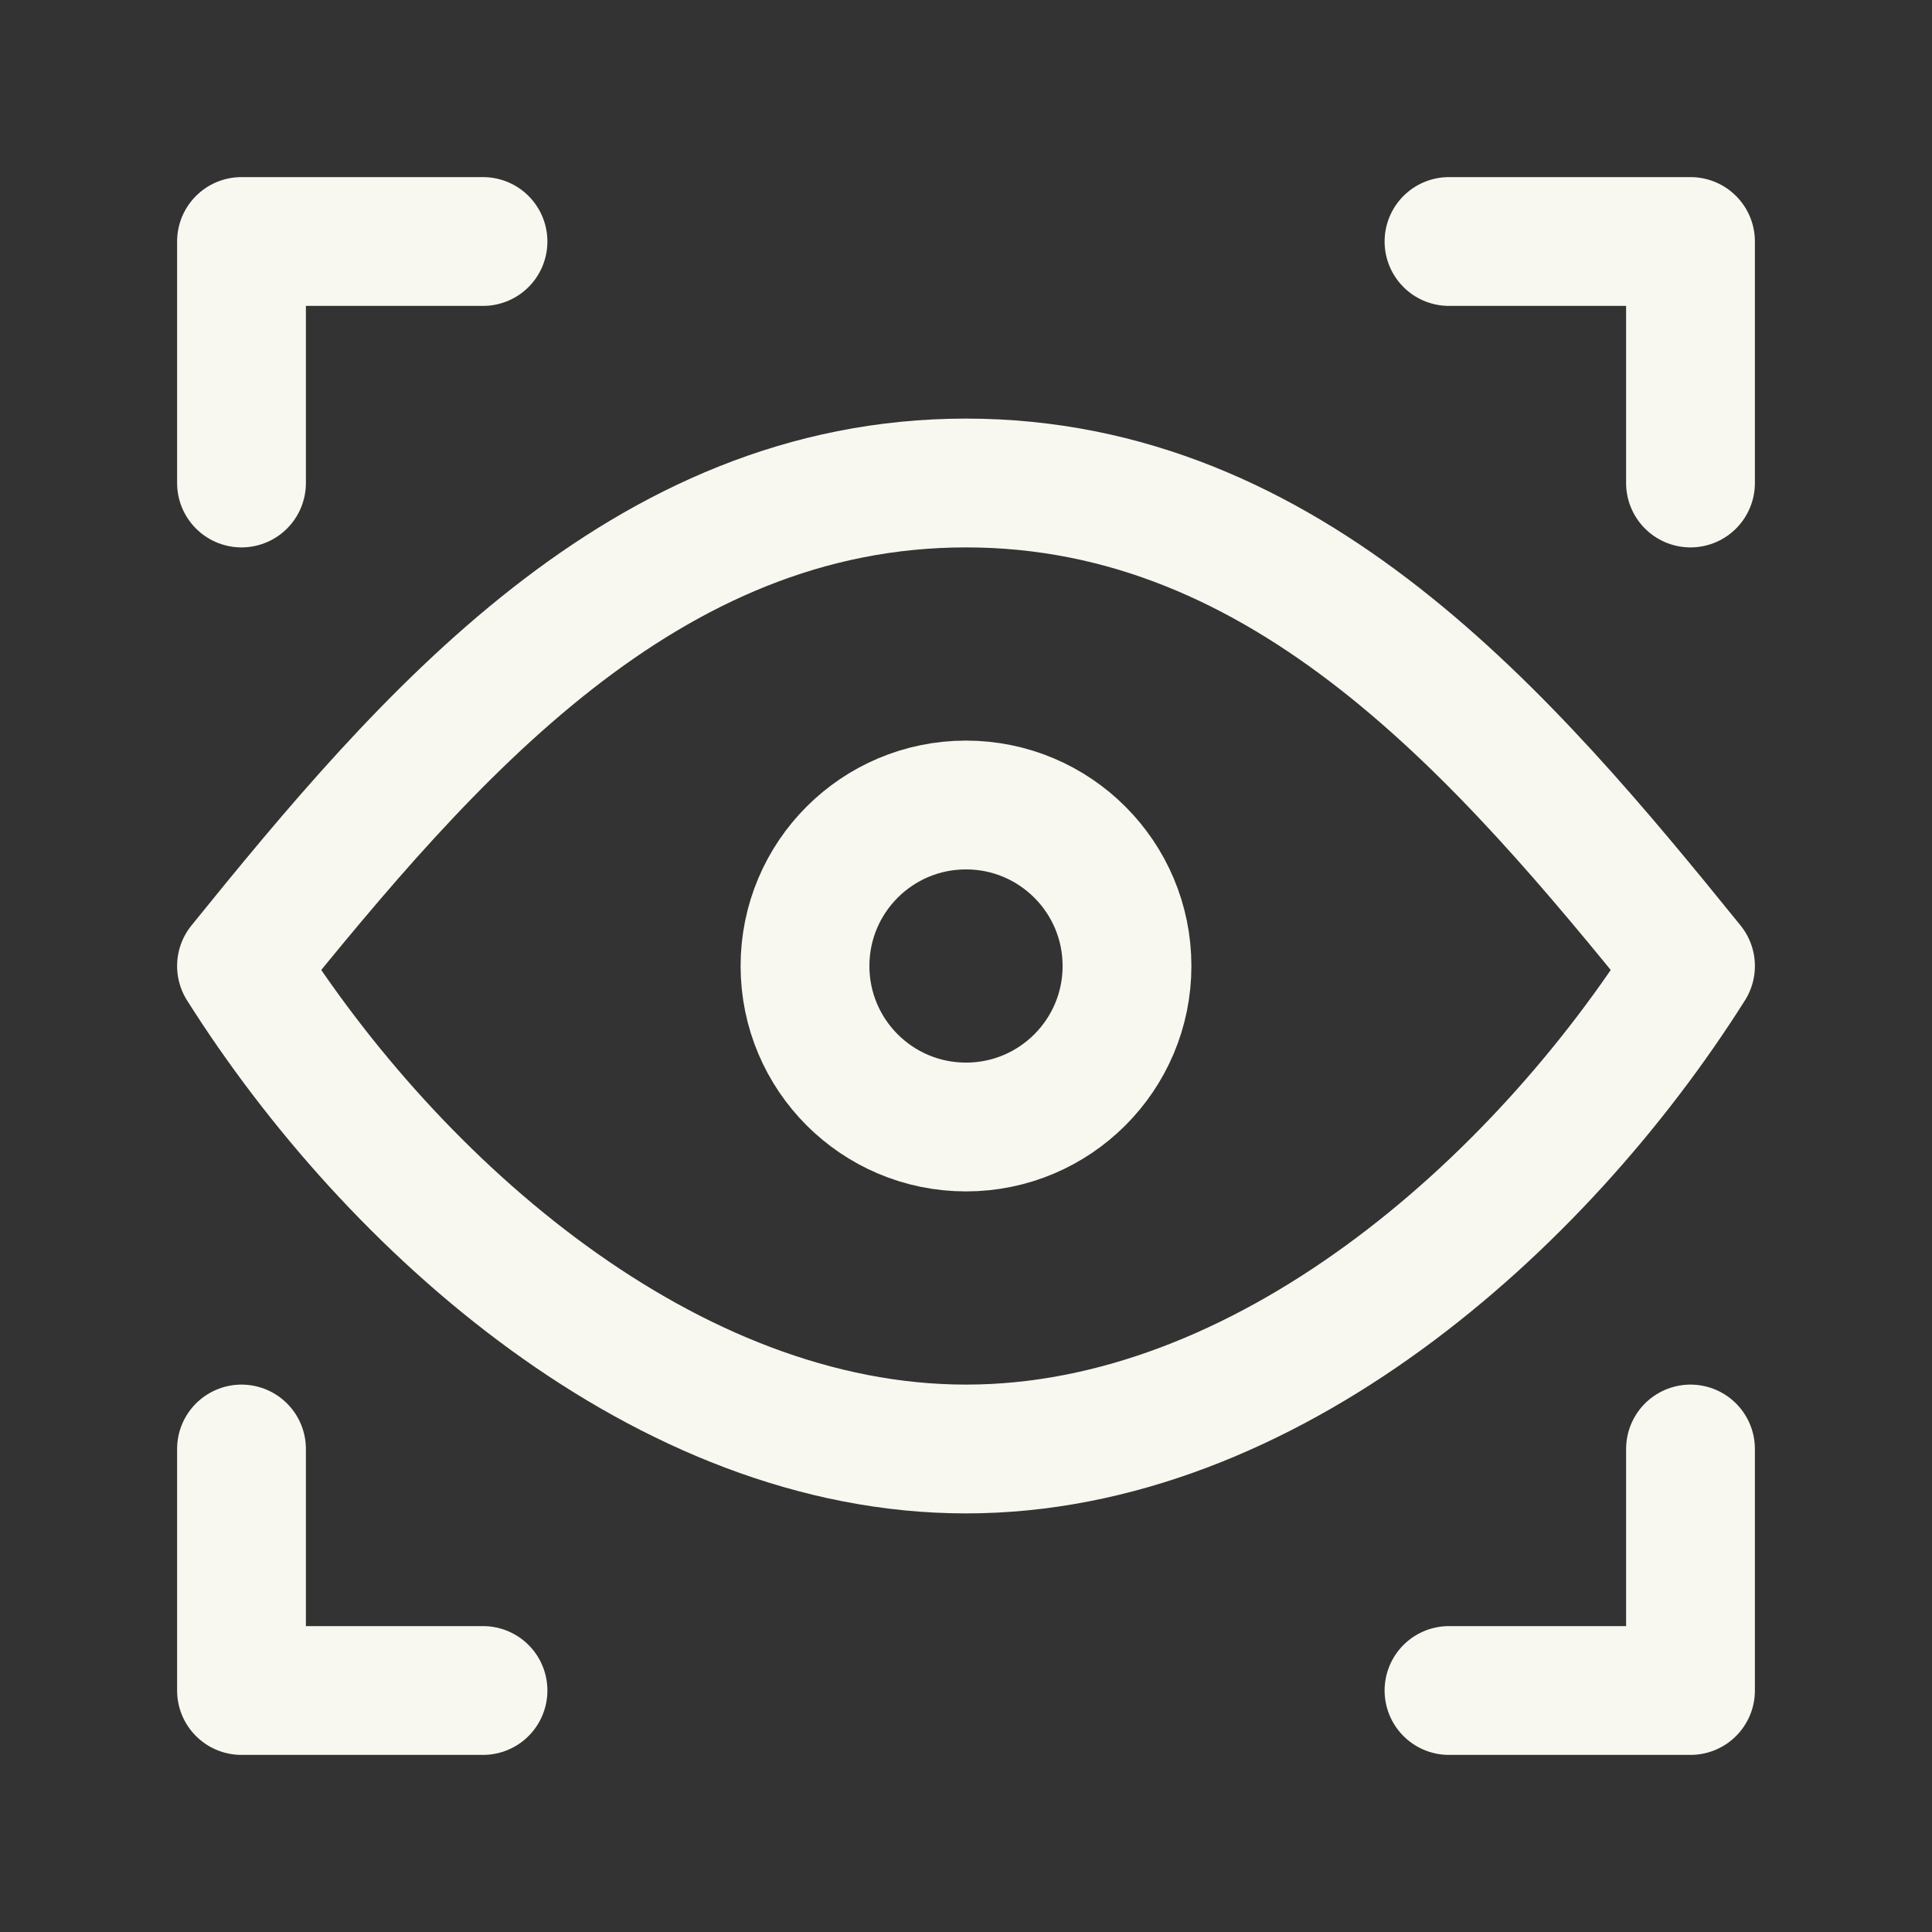 <svg width="30" height="30" viewBox="0 0 30 30" fill="none" xmlns="http://www.w3.org/2000/svg">
<rect x="0" y="0" width="30" height="30" fill="#333333" stroke="none"/>
<path d="M7.5 3.75H3.75V7.5" stroke="#F8F8F0" stroke-width="2" stroke-linecap="round" stroke-linejoin="round"/>
<path d="M15 17.5C16.381 17.5 17.5 16.381 17.5 15C17.5 13.619 16.381 12.5 15 12.5C13.619 12.5 12.5 13.619 12.5 15C12.5 16.381 13.619 17.5 15 17.5Z" stroke="#F8F8F0" stroke-width="2" stroke-linecap="round" stroke-linejoin="round"/>
<path d="M26.25 15C23.889 18.739 19.648 22.5 15 22.5C10.352 22.5 6.111 18.739 3.75 15C6.623 11.448 9.99 7.5 15 7.5C20.011 7.5 23.377 11.448 26.25 15Z" stroke="#F8F8F0" stroke-width="2" stroke-linecap="round" stroke-linejoin="round"/>
<path d="M22.5 3.75H26.25V7.5" stroke="#F8F8F0" stroke-width="2" stroke-linecap="round" stroke-linejoin="round"/>
<path d="M7.5 26.25H3.75V22.5" stroke="#F8F8F0" stroke-width="2" stroke-linecap="round" stroke-linejoin="round"/>
<path d="M22.5 26.25H26.25V22.5" stroke="#F8F8F0" stroke-width="2" stroke-linecap="round" stroke-linejoin="round"/>
</svg>
